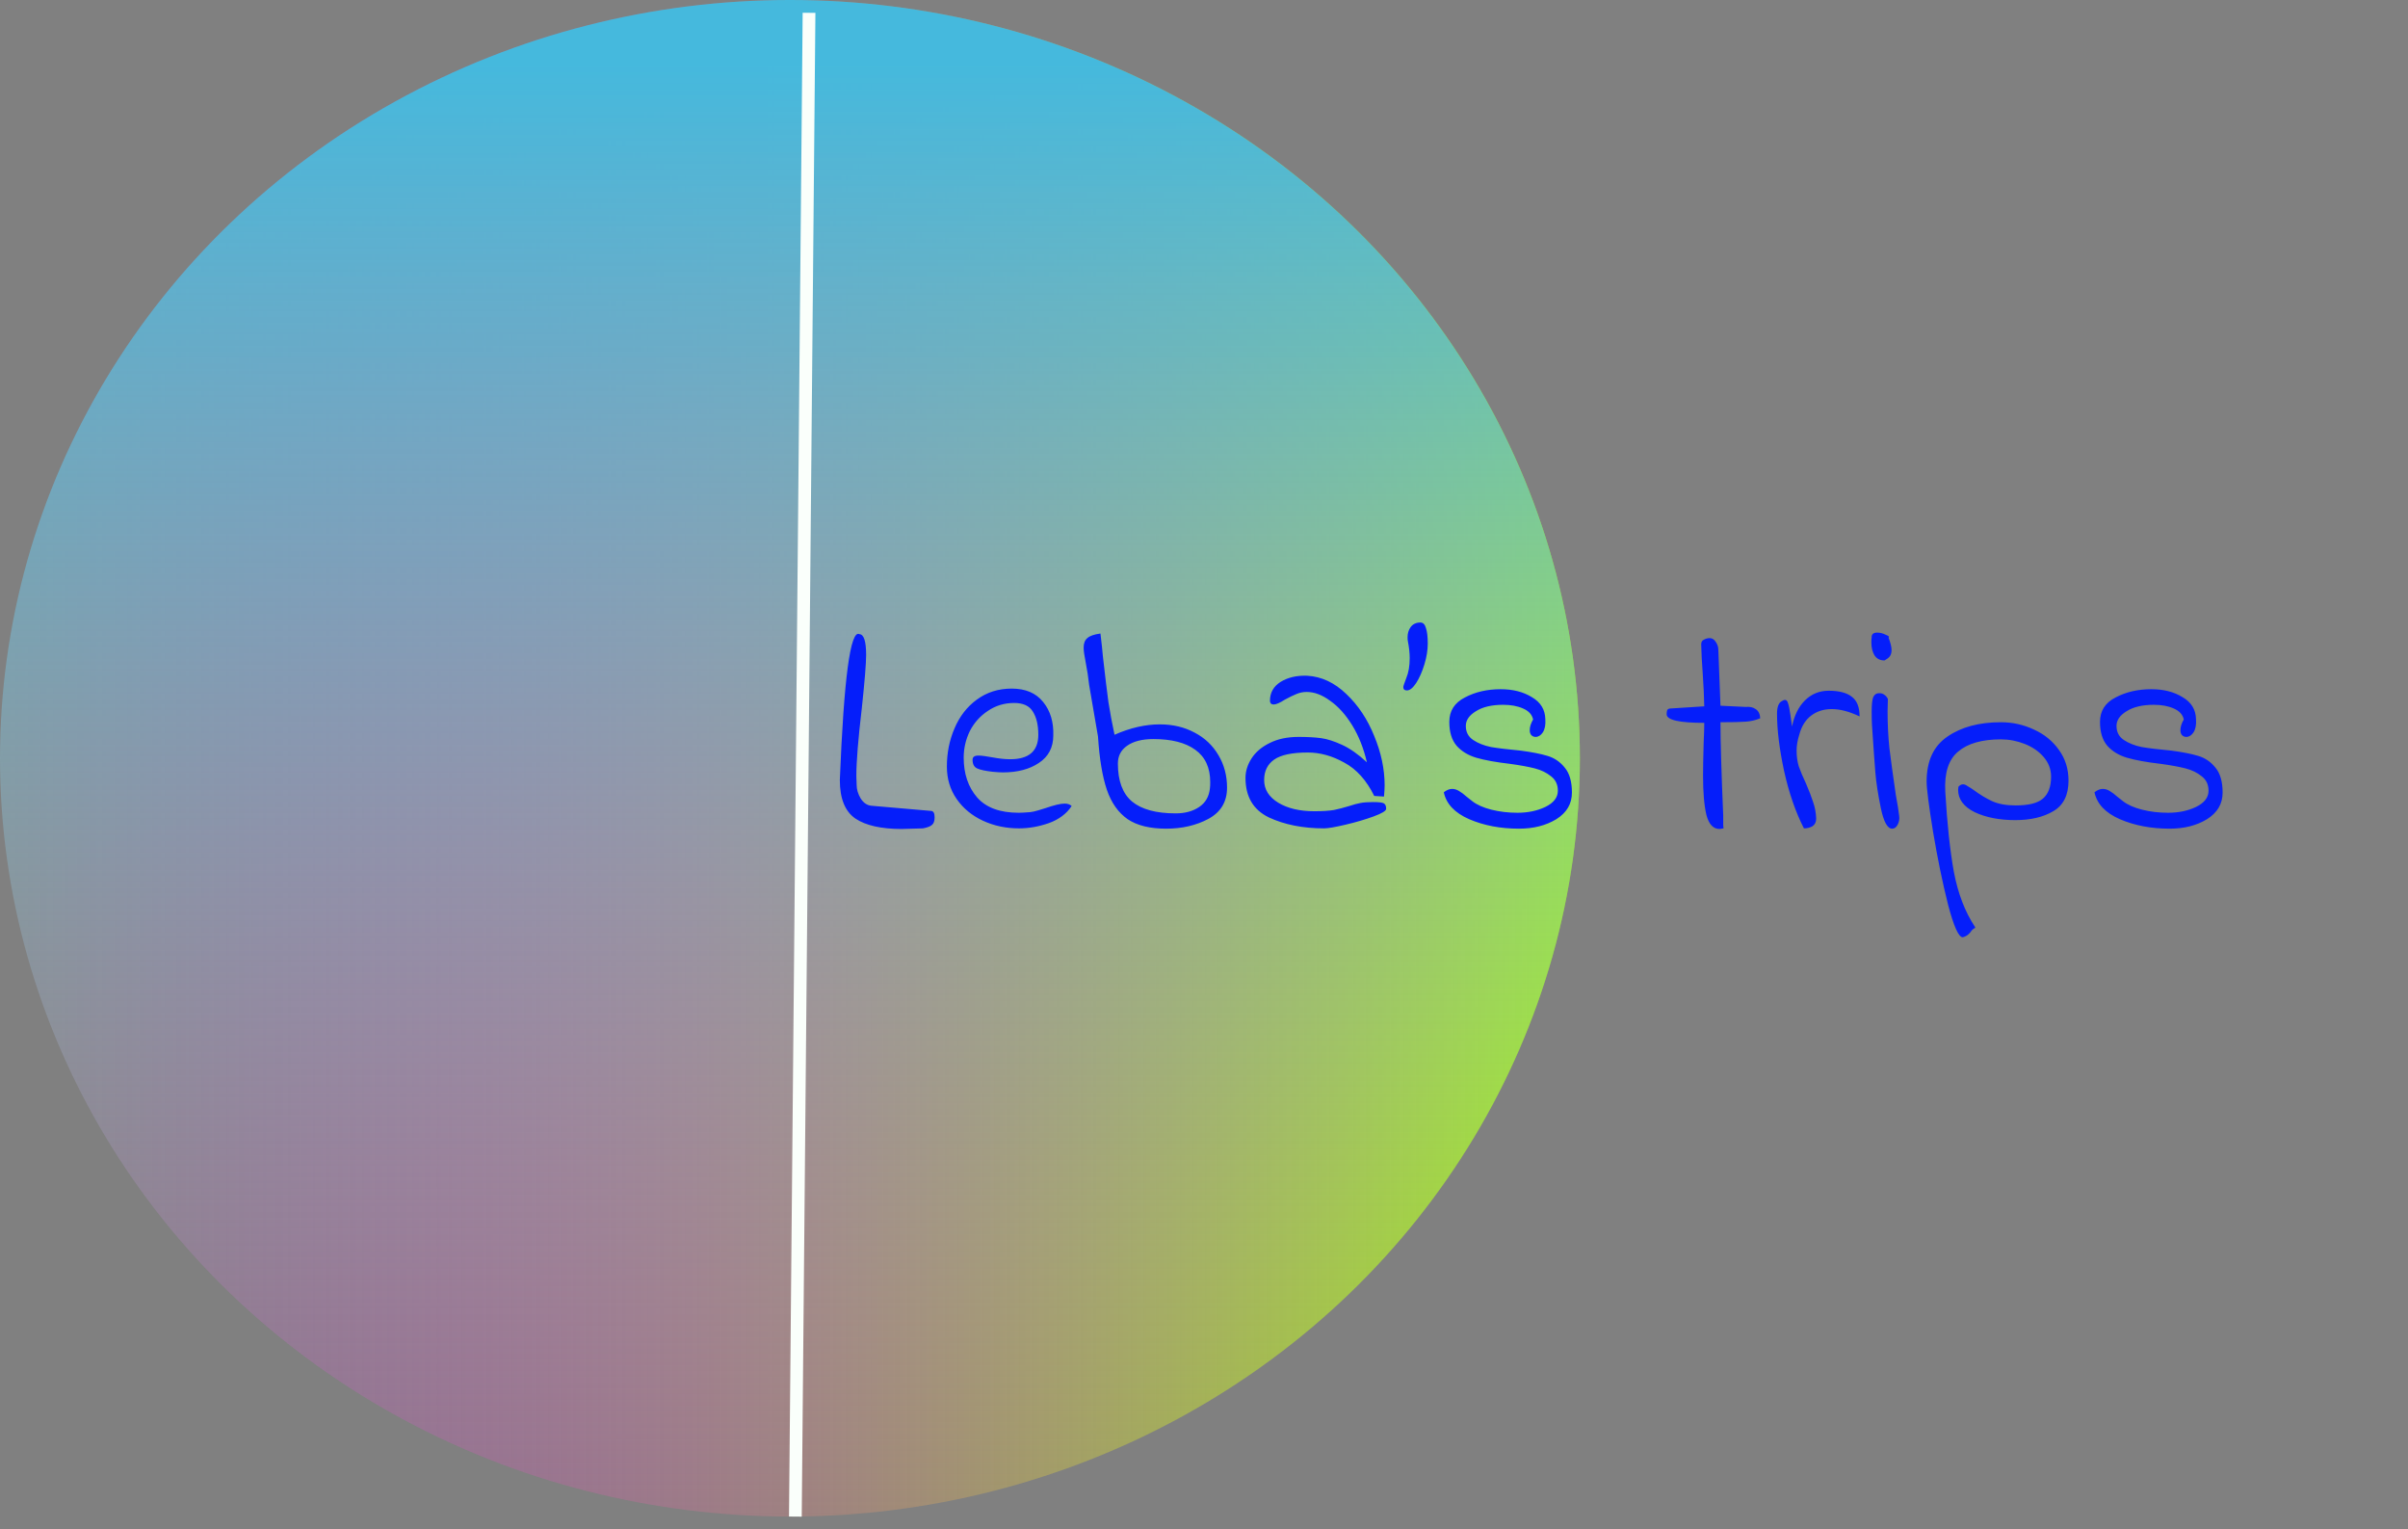 <svg width="189" height="120" viewBox="0 0 189 120" fill="none" xmlns="http://www.w3.org/2000/svg">
<rect x="0" y="0" width="189" height="120" fill="#808080" stroke="none"/>
<ellipse cx="62" cy="59.5" rx="62" ry="59.5" fill="url(#paint0_linear)"/>
<ellipse cx="62" cy="59.5" rx="62" ry="59.5" fill="url(#paint1_linear)"/>
<line x1="63.5" y1="1.005" x2="62.427" y2="119.004" stroke="#FAFFFB"/>
<path d="M70.765 65.048C69.165 65.048 67.957 64.776 67.141 64.232C66.325 63.672 65.917 62.664 65.917 61.208C66.237 53.208 66.749 49.392 67.453 49.76C67.805 49.776 67.981 50.32 67.981 51.392C67.981 52.048 67.869 53.432 67.645 55.544C67.357 57.976 67.213 59.76 67.213 60.896L67.237 61.592C67.237 61.944 67.341 62.296 67.549 62.648C67.773 63 68.053 63.192 68.389 63.224L73.093 63.632C73.269 63.648 73.357 63.816 73.357 64.136C73.357 64.424 73.285 64.624 73.141 64.736C73.013 64.848 72.781 64.936 72.445 65L70.765 65.048ZM79.983 65C78.959 65 78.015 64.8 77.151 64.4C76.287 64 75.599 63.432 75.087 62.696C74.575 61.96 74.319 61.112 74.319 60.152C74.319 59.08 74.519 58.08 74.919 57.152C75.319 56.208 75.903 55.456 76.671 54.896C77.455 54.32 78.367 54.032 79.407 54.032C80.495 54.032 81.319 54.384 81.879 55.088C82.439 55.776 82.703 56.648 82.671 57.704C82.671 58.648 82.295 59.368 81.543 59.864C80.807 60.36 79.863 60.608 78.711 60.608C78.535 60.608 78.271 60.592 77.919 60.56C77.343 60.496 76.935 60.408 76.695 60.296C76.455 60.184 76.335 59.96 76.335 59.624C76.335 59.512 76.367 59.432 76.431 59.384C76.495 59.32 76.623 59.288 76.815 59.288C77.023 59.288 77.391 59.336 77.919 59.432C78.431 59.528 78.887 59.576 79.287 59.576C80.759 59.576 81.495 58.936 81.495 57.656C81.495 56.888 81.351 56.28 81.063 55.832C80.791 55.384 80.303 55.16 79.599 55.16C78.831 55.16 78.143 55.368 77.535 55.784C76.927 56.184 76.455 56.712 76.119 57.368C75.799 58.024 75.639 58.72 75.639 59.456C75.639 60.72 75.991 61.76 76.695 62.576C77.399 63.376 78.487 63.776 79.959 63.776C80.135 63.776 80.431 63.76 80.847 63.728C81.023 63.712 81.239 63.664 81.495 63.584C81.751 63.504 81.935 63.448 82.047 63.416C82.735 63.176 83.239 63.056 83.559 63.056C83.799 63.056 83.983 63.12 84.111 63.248C83.711 63.856 83.111 64.304 82.311 64.592C81.527 64.864 80.751 65 79.983 65ZM91.533 65.024C90.253 65.024 89.245 64.776 88.509 64.28C87.773 63.768 87.229 63 86.877 61.976C86.525 60.936 86.293 59.544 86.181 57.8L85.485 53.744C85.421 53.152 85.333 52.576 85.221 52.016C85.109 51.456 85.053 51.056 85.053 50.816C85.053 50.48 85.149 50.232 85.341 50.072C85.533 49.896 85.877 49.776 86.373 49.712C86.469 50.512 86.533 51.112 86.565 51.512C86.741 53.064 86.885 54.256 86.997 55.088C87.125 55.904 87.285 56.76 87.477 57.656C88.709 57.112 89.893 56.84 91.029 56.84C92.053 56.84 92.965 57.056 93.765 57.488C94.565 57.904 95.189 58.496 95.637 59.264C96.085 60.016 96.309 60.864 96.309 61.808C96.309 62.912 95.821 63.728 94.845 64.256C93.885 64.768 92.781 65.024 91.533 65.024ZM94.965 61.856C94.981 61.744 94.989 61.584 94.989 61.376C94.989 60.24 94.597 59.392 93.813 58.832C93.045 58.272 91.949 57.992 90.525 57.992C89.645 57.992 88.957 58.168 88.461 58.52C87.981 58.856 87.741 59.32 87.741 59.912C87.741 61.272 88.109 62.264 88.845 62.888C89.597 63.512 90.741 63.824 92.277 63.824C93.013 63.824 93.629 63.656 94.125 63.32C94.621 62.984 94.901 62.496 94.965 61.856ZM103.925 65C102.261 65 100.813 64.712 99.581 64.136C98.365 63.544 97.757 62.512 97.757 61.04C97.757 60.512 97.917 60 98.237 59.504C98.557 59.008 99.029 58.608 99.653 58.304C100.277 57.984 101.037 57.824 101.933 57.824C102.621 57.824 103.205 57.856 103.685 57.92C104.165 57.984 104.717 58.16 105.341 58.448C105.965 58.736 106.613 59.192 107.285 59.816C107.029 58.712 106.645 57.744 106.133 56.912C105.621 56.08 105.045 55.44 104.405 54.992C103.781 54.528 103.165 54.296 102.557 54.296C102.269 54.296 101.997 54.352 101.741 54.464C101.501 54.56 101.205 54.704 100.853 54.896C100.453 55.152 100.157 55.28 99.965 55.28C99.885 55.28 99.813 55.256 99.749 55.208C99.701 55.144 99.677 55.072 99.677 54.992C99.677 54.352 99.957 53.856 100.517 53.504C101.093 53.152 101.789 52.992 102.605 53.024C103.725 53.088 104.749 53.568 105.677 54.464C106.605 55.344 107.333 56.44 107.861 57.752C108.405 59.064 108.677 60.352 108.677 61.616C108.677 61.824 108.661 62.12 108.629 62.504L107.861 62.456C107.253 61.224 106.469 60.352 105.509 59.84C104.565 59.312 103.613 59.048 102.653 59.048C101.421 59.048 100.541 59.232 100.013 59.6C99.485 59.968 99.221 60.504 99.221 61.208C99.221 61.944 99.589 62.536 100.325 62.984C101.061 63.432 102.005 63.656 103.157 63.656C103.797 63.656 104.309 63.624 104.693 63.56C105.077 63.48 105.477 63.376 105.893 63.248C106.229 63.136 106.525 63.056 106.781 63.008C107.037 62.96 107.365 62.936 107.765 62.936C108.213 62.936 108.493 62.968 108.605 63.032C108.733 63.096 108.797 63.24 108.797 63.464C108.797 63.624 108.469 63.824 107.813 64.064C107.157 64.304 106.421 64.52 105.605 64.712C104.789 64.904 104.229 65 103.925 65ZM110.142 53.912C110.142 53.848 110.222 53.608 110.382 53.192C110.558 52.776 110.646 52.256 110.646 51.632C110.646 51.248 110.598 50.808 110.502 50.312C110.486 50.248 110.478 50.144 110.478 50C110.478 49.696 110.558 49.432 110.718 49.208C110.894 48.968 111.15 48.848 111.486 48.848C111.694 48.848 111.838 48.992 111.918 49.28C112.014 49.552 112.062 49.96 112.062 50.504C112.062 51.016 111.974 51.56 111.798 52.136C111.622 52.712 111.406 53.2 111.15 53.6C110.894 53.984 110.654 54.176 110.43 54.176C110.238 54.176 110.142 54.088 110.142 53.912ZM113.322 62.168C113.546 61.992 113.762 61.904 113.97 61.904C114.162 61.904 114.346 61.96 114.522 62.072C114.714 62.184 114.906 62.328 115.098 62.504C115.29 62.664 115.442 62.784 115.554 62.864C115.922 63.152 116.426 63.376 117.066 63.536C117.706 63.696 118.386 63.776 119.106 63.776C119.922 63.776 120.65 63.624 121.29 63.32C121.946 63 122.274 62.576 122.274 62.048C122.274 61.568 122.098 61.192 121.746 60.92C121.394 60.632 120.97 60.424 120.474 60.296C119.978 60.168 119.322 60.048 118.506 59.936C117.402 59.808 116.522 59.648 115.866 59.456C115.226 59.264 114.714 58.952 114.33 58.52C113.946 58.072 113.754 57.448 113.754 56.648C113.754 55.784 114.162 55.144 114.978 54.728C115.794 54.296 116.73 54.08 117.786 54.08C118.746 54.08 119.562 54.288 120.234 54.704C120.922 55.104 121.274 55.68 121.29 56.432C121.322 56.864 121.258 57.208 121.098 57.464C120.938 57.704 120.746 57.824 120.522 57.824C120.394 57.824 120.282 57.776 120.186 57.68C120.106 57.584 120.066 57.456 120.066 57.296C120.066 57.04 120.154 56.76 120.33 56.456C120.25 56.072 119.986 55.784 119.538 55.592C119.106 55.4 118.586 55.304 117.978 55.304C117.082 55.304 116.37 55.472 115.842 55.808C115.314 56.128 115.05 56.512 115.05 56.96C115.05 57.44 115.242 57.808 115.626 58.064C116.01 58.32 116.474 58.504 117.018 58.616C117.578 58.712 118.37 58.808 119.394 58.904C120.242 59.016 120.93 59.152 121.458 59.312C122.002 59.472 122.458 59.784 122.826 60.248C123.194 60.696 123.378 61.344 123.378 62.192C123.378 63.072 122.97 63.768 122.154 64.28C121.338 64.776 120.362 65.024 119.226 65.024C117.77 65.024 116.466 64.776 115.314 64.28C114.178 63.784 113.514 63.08 113.322 62.168ZM135.277 65C135.117 65.032 135.013 65.048 134.965 65.048C134.469 65.048 134.125 64.68 133.933 63.944C133.757 63.208 133.669 62.176 133.669 60.848C133.669 60.304 133.685 59.456 133.717 58.304C133.749 57.6 133.765 57.072 133.765 56.72C131.797 56.72 130.813 56.496 130.813 56.048C130.813 55.904 130.829 55.792 130.861 55.712C130.909 55.632 131.005 55.592 131.149 55.592L133.765 55.424C133.749 54.64 133.709 53.784 133.645 52.856C133.581 52.024 133.541 51.256 133.525 50.552C133.525 50.376 133.597 50.256 133.741 50.192C133.885 50.112 134.037 50.072 134.197 50.072C134.389 50.072 134.549 50.176 134.677 50.384C134.805 50.576 134.869 50.776 134.869 50.984L135.037 55.376L137.029 55.472C137.333 55.44 137.589 55.496 137.797 55.64C138.021 55.784 138.141 56.024 138.157 56.36C137.821 56.504 137.453 56.592 137.053 56.624C136.653 56.656 135.981 56.672 135.037 56.672C135.037 58.16 135.109 60.608 135.253 64.016C135.253 64.368 135.253 64.616 135.253 64.76C135.269 64.888 135.277 64.968 135.277 65ZM141.588 65C140.932 63.72 140.412 62.216 140.028 60.488C139.66 58.76 139.476 57.264 139.476 56C139.476 55.504 139.588 55.184 139.812 55.04C139.94 54.96 140.036 54.92 140.1 54.92C140.212 54.92 140.292 55.008 140.34 55.184C140.404 55.36 140.468 55.68 140.532 56.144L140.652 57.008C140.828 56.144 141.164 55.464 141.66 54.968C142.172 54.456 142.796 54.2 143.532 54.2C144.348 54.2 144.956 54.36 145.356 54.68C145.756 54.984 145.956 55.496 145.956 56.216C145.156 55.832 144.428 55.64 143.772 55.64C143.148 55.64 142.612 55.808 142.164 56.144C141.716 56.48 141.404 56.976 141.228 57.632C141.084 58.08 141.012 58.504 141.012 58.904C141.012 59.336 141.068 59.744 141.18 60.128C141.308 60.496 141.5 60.952 141.756 61.496C141.996 62.056 142.18 62.536 142.308 62.936C142.452 63.336 142.532 63.768 142.548 64.232C142.548 64.504 142.452 64.704 142.26 64.832C142.068 64.944 141.844 65 141.588 65ZM148.513 65.024C148.145 65.024 147.849 64.488 147.625 63.416C147.401 62.328 147.257 61.392 147.193 60.608C147.129 59.824 147.041 58.584 146.929 56.888C146.913 56.616 146.905 56.264 146.905 55.832C146.905 55.288 146.945 54.912 147.025 54.704C147.121 54.496 147.273 54.392 147.481 54.392C147.657 54.392 147.793 54.432 147.889 54.512C148.001 54.576 148.097 54.688 148.177 54.848L148.153 55.808C148.153 56.832 148.201 57.8 148.297 58.712C148.409 59.624 148.577 60.848 148.801 62.384C148.929 63.056 149.017 63.608 149.065 64.04C149.097 64.264 149.057 64.488 148.945 64.712C148.833 64.92 148.689 65.024 148.513 65.024ZM147.913 51.824C147.561 51.824 147.297 51.688 147.121 51.416C146.961 51.144 146.881 50.808 146.881 50.408C146.881 50.232 146.889 50.104 146.905 50.024C146.889 49.768 147.033 49.64 147.337 49.64C147.561 49.64 147.785 49.696 148.009 49.808C148.249 49.904 148.321 49.976 148.225 50.024C148.385 50.44 148.465 50.768 148.465 51.008C148.465 51.216 148.417 51.384 148.321 51.512C148.225 51.624 148.089 51.728 147.913 51.824ZM154.05 73.544C153.73 73.544 153.346 72.688 152.898 70.976C152.466 69.264 152.074 67.36 151.722 65.264C151.386 63.184 151.218 61.872 151.218 61.328C151.218 59.712 151.762 58.536 152.85 57.8C153.938 57.048 155.338 56.672 157.05 56.672C157.962 56.672 158.826 56.864 159.642 57.248C160.458 57.616 161.114 58.152 161.61 58.856C162.106 59.544 162.354 60.344 162.354 61.256C162.354 62.392 161.954 63.192 161.154 63.656C160.37 64.12 159.378 64.352 158.178 64.352C156.93 64.352 155.866 64.144 154.986 63.728C154.122 63.296 153.69 62.712 153.69 61.976L153.714 61.736C153.826 61.608 153.946 61.544 154.074 61.544C154.186 61.544 154.306 61.592 154.434 61.688C154.578 61.768 154.73 61.864 154.89 61.976C155.386 62.344 155.874 62.64 156.354 62.864C156.85 63.088 157.466 63.2 158.202 63.2C159.21 63.2 159.922 63.024 160.338 62.672C160.77 62.304 160.986 61.728 160.986 60.944C160.986 60.368 160.794 59.856 160.41 59.408C160.026 58.96 159.53 58.616 158.922 58.376C158.314 58.136 157.69 58.016 157.05 58.016C155.562 58.016 154.442 58.336 153.69 58.976C152.938 59.6 152.602 60.648 152.682 62.12C152.826 64.616 153.05 66.712 153.354 68.408C153.674 70.104 154.226 71.544 155.01 72.728L155.034 72.776C155.034 72.808 154.994 72.84 154.914 72.872C154.85 72.92 154.802 72.96 154.77 72.992C154.578 73.296 154.338 73.48 154.05 73.544ZM164.393 62.168C164.617 61.992 164.833 61.904 165.041 61.904C165.233 61.904 165.417 61.96 165.593 62.072C165.785 62.184 165.977 62.328 166.169 62.504C166.361 62.664 166.513 62.784 166.625 62.864C166.993 63.152 167.497 63.376 168.137 63.536C168.777 63.696 169.457 63.776 170.177 63.776C170.993 63.776 171.721 63.624 172.361 63.32C173.017 63 173.345 62.576 173.345 62.048C173.345 61.568 173.169 61.192 172.817 60.92C172.465 60.632 172.041 60.424 171.545 60.296C171.049 60.168 170.393 60.048 169.577 59.936C168.473 59.808 167.593 59.648 166.937 59.456C166.297 59.264 165.785 58.952 165.401 58.52C165.017 58.072 164.825 57.448 164.825 56.648C164.825 55.784 165.233 55.144 166.049 54.728C166.865 54.296 167.801 54.08 168.857 54.08C169.817 54.08 170.633 54.288 171.305 54.704C171.993 55.104 172.345 55.68 172.361 56.432C172.393 56.864 172.329 57.208 172.169 57.464C172.009 57.704 171.817 57.824 171.593 57.824C171.465 57.824 171.353 57.776 171.257 57.68C171.177 57.584 171.137 57.456 171.137 57.296C171.137 57.04 171.225 56.76 171.401 56.456C171.321 56.072 171.057 55.784 170.609 55.592C170.177 55.4 169.657 55.304 169.049 55.304C168.153 55.304 167.441 55.472 166.913 55.808C166.385 56.128 166.121 56.512 166.121 56.96C166.121 57.44 166.313 57.808 166.697 58.064C167.081 58.32 167.545 58.504 168.089 58.616C168.649 58.712 169.441 58.808 170.465 58.904C171.313 59.016 172.001 59.152 172.529 59.312C173.073 59.472 173.529 59.784 173.897 60.248C174.265 60.696 174.449 61.344 174.449 62.192C174.449 63.072 174.041 63.768 173.225 64.28C172.409 64.776 171.433 65.024 170.297 65.024C168.841 65.024 167.537 64.776 166.385 64.28C165.249 63.784 164.585 63.08 164.393 62.168Z" fill="#051EFA"/>
<defs>
<linearGradient id="paint0_linear" x1="124" y1="59" x2="1.0722e-05" y2="59" gradientUnits="userSpaceOnUse">
<stop stop-color="#9DFA05"/>
<stop offset="1" stop-color="#DD0AFF" stop-opacity="0"/>
</linearGradient>
<linearGradient id="paint1_linear" x1="62" y1="5" x2="62" y2="119" gradientUnits="userSpaceOnUse">
<stop stop-color="#45B9DD"/>
<stop offset="1" stop-color="#CAB7BA" stop-opacity="0"/>
</linearGradient>
</defs>
</svg>
